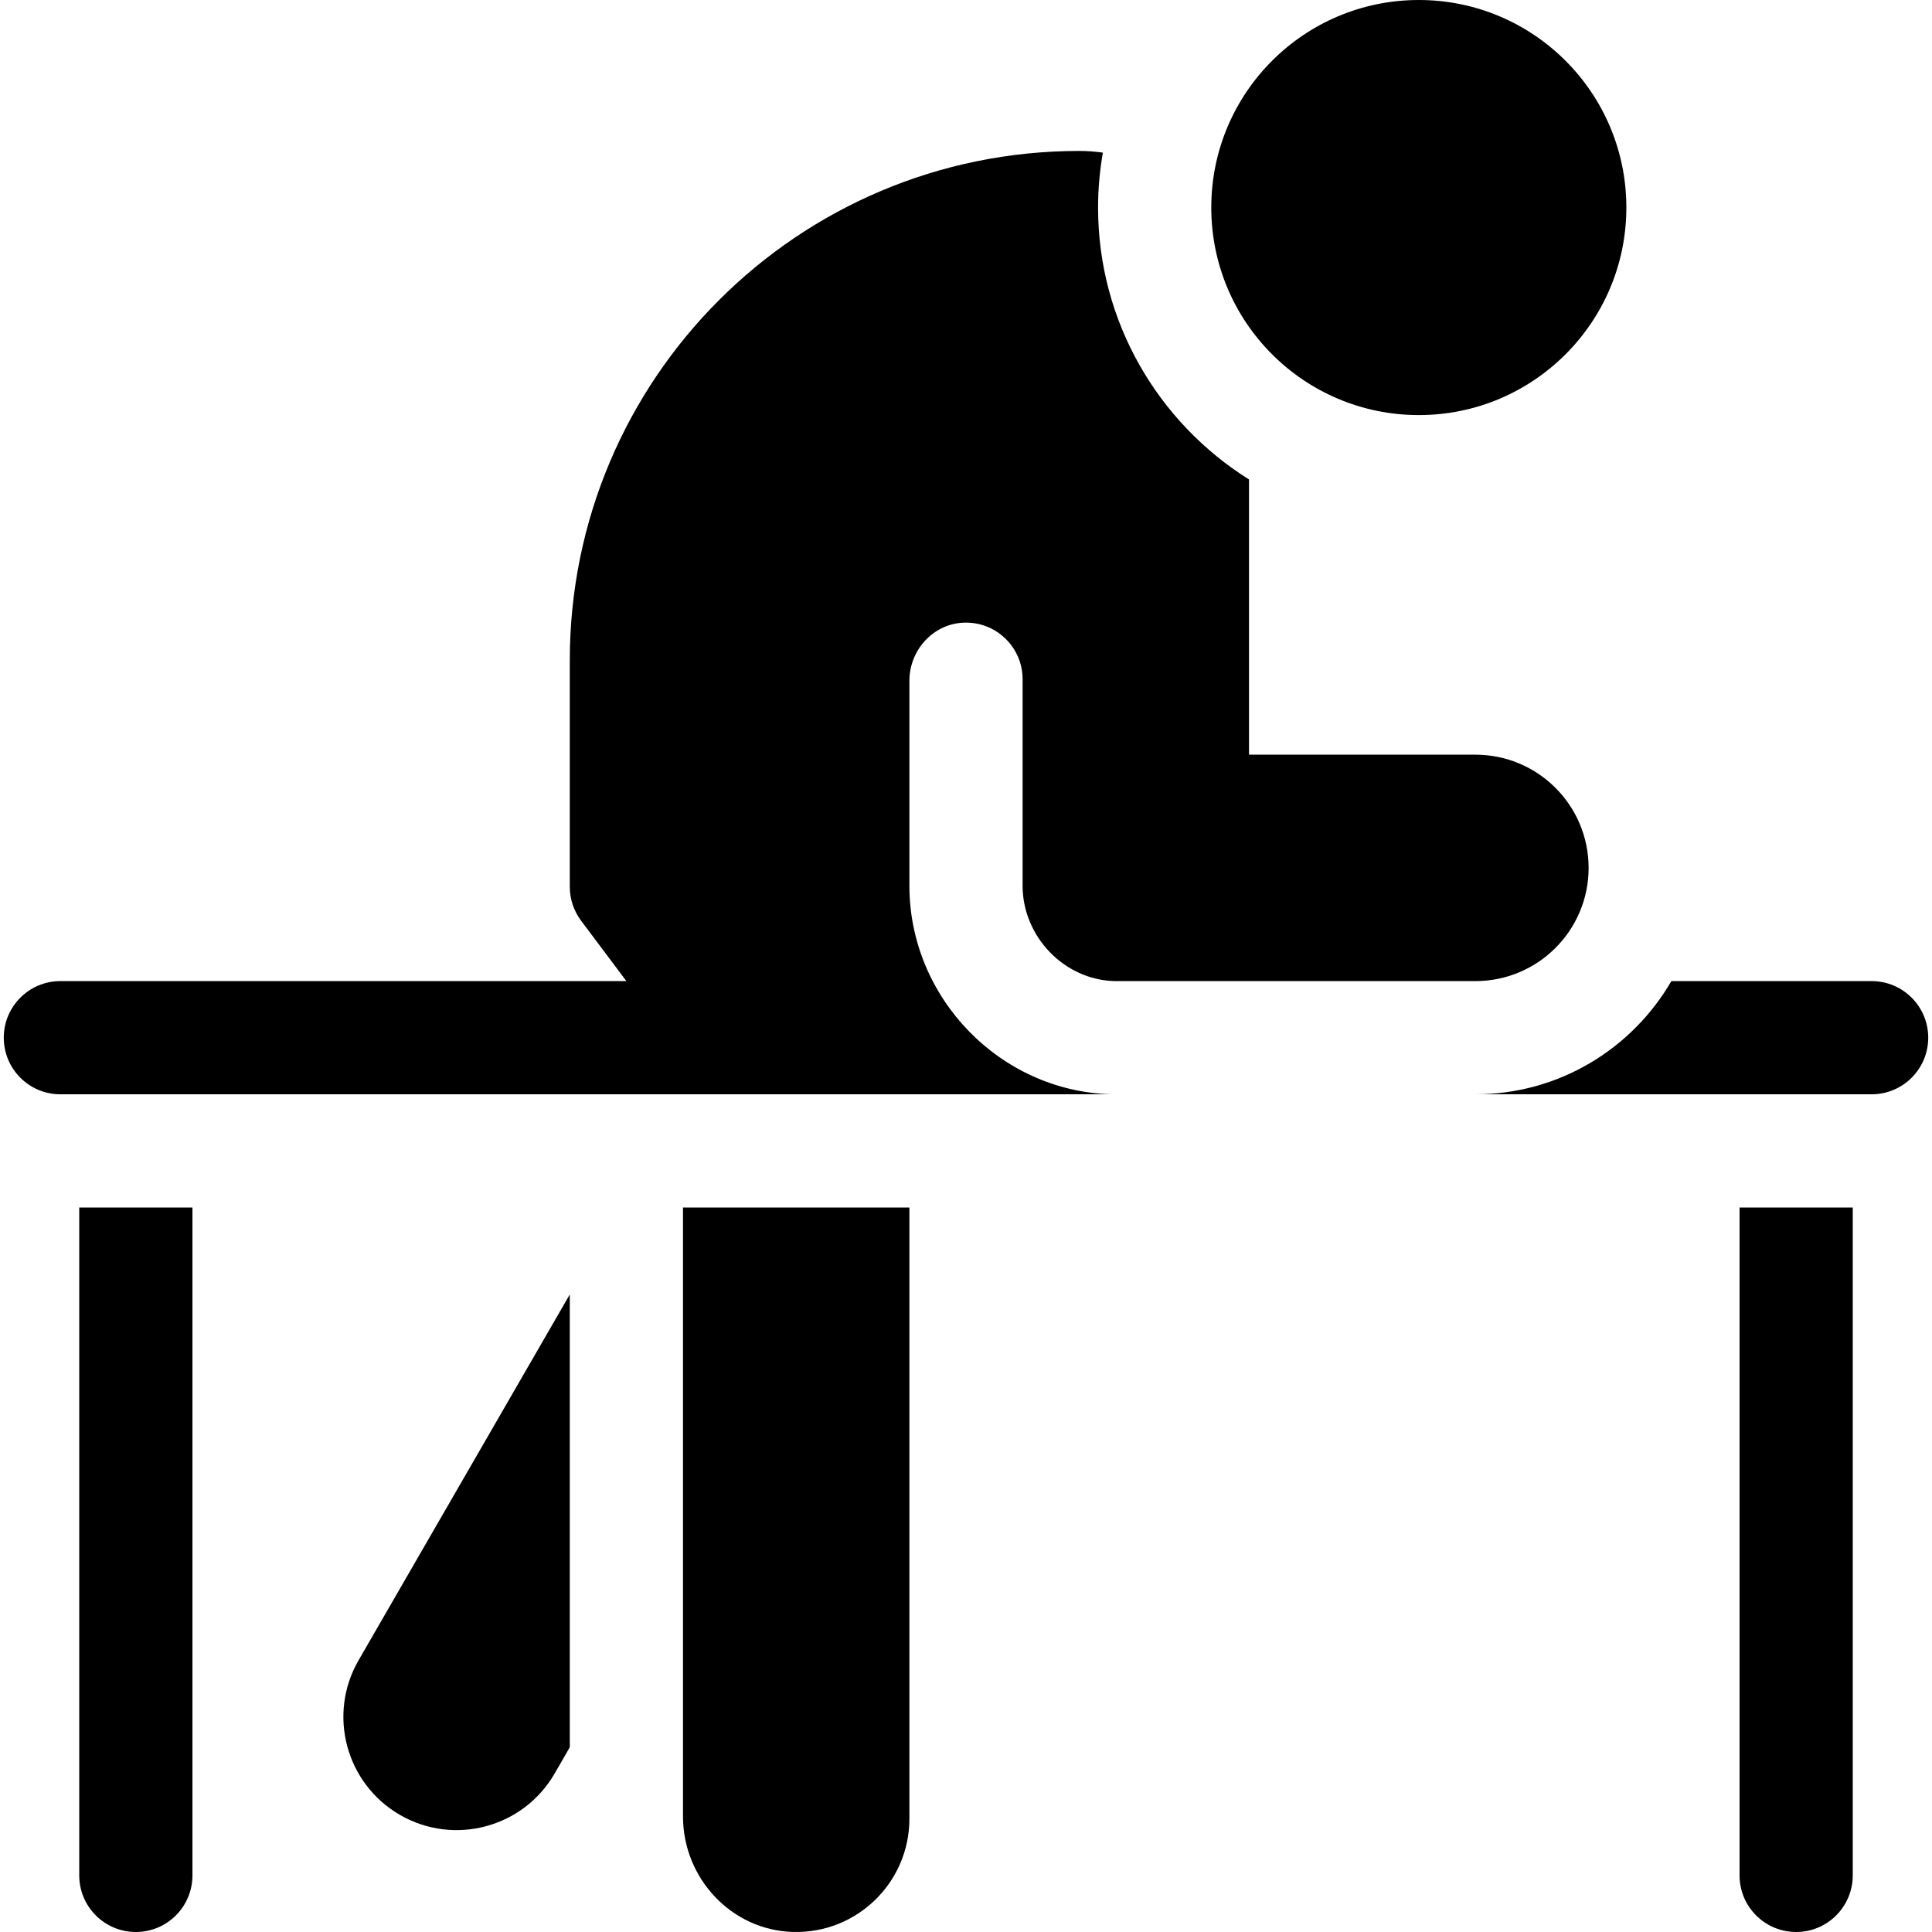 <svg id="Capa_1" enable-background="new 0 0 512 512" height="512" viewBox="0 0 512 512" width="512" xmlns="http://www.w3.org/2000/svg"><g><path d="m106.005 480.976c14.349 8.284 32.697 3.368 40.981-10.981l4.014-6.953v-120l-55.976 96.953c-8.284 14.349-3.368 32.696 10.981 40.981z"/><circle cx="376" cy="55" r="55"/><path d="m496 260h-53.072c-10.391 17.916-29.769 30-51.928 30h105c8.284 0 15-6.716 15-15s-6.716-15-15-15z"/><g><path d="m181 481.376c0 16.347 12.817 30.164 29.157 30.612 16.954.465 30.843-13.139 30.843-29.988v-162h-60z"/></g><path d="m21 497c0 8.284 6.716 15 15 15s15-6.716 15-15v-177h-30z"/><path d="m461 497c0 8.284 6.716 15 15 15s15-6.716 15-15v-177h-30z"/></g><path d="m391 200h-60v-72.938c-23.999-15.04-40-41.711-40-72.062 0-4.964.452-9.821 1.272-14.554-2.051-.286-4.143-.445-6.272-.445h-.002c-74.557 0-134.998 60.441-134.998 134.999v60c0 3.246 1.053 6.404 3 9l12 16h-150c-8.284 0-15 6.716-15 15s6.716 15 15 15h278.6c-29.555-.753-53.6-25.549-53.6-55.263v-54.314c0-8.077 6.207-15.027 14.275-15.406 8.614-.405 15.725 6.458 15.725 14.983v54.737c0 13.404 10.963 24.922 24.363 25.263h95.637c16.568 0 30-13.431 30-30 0-16.568-13.431-30-30-30z"/><path d=""/></svg>